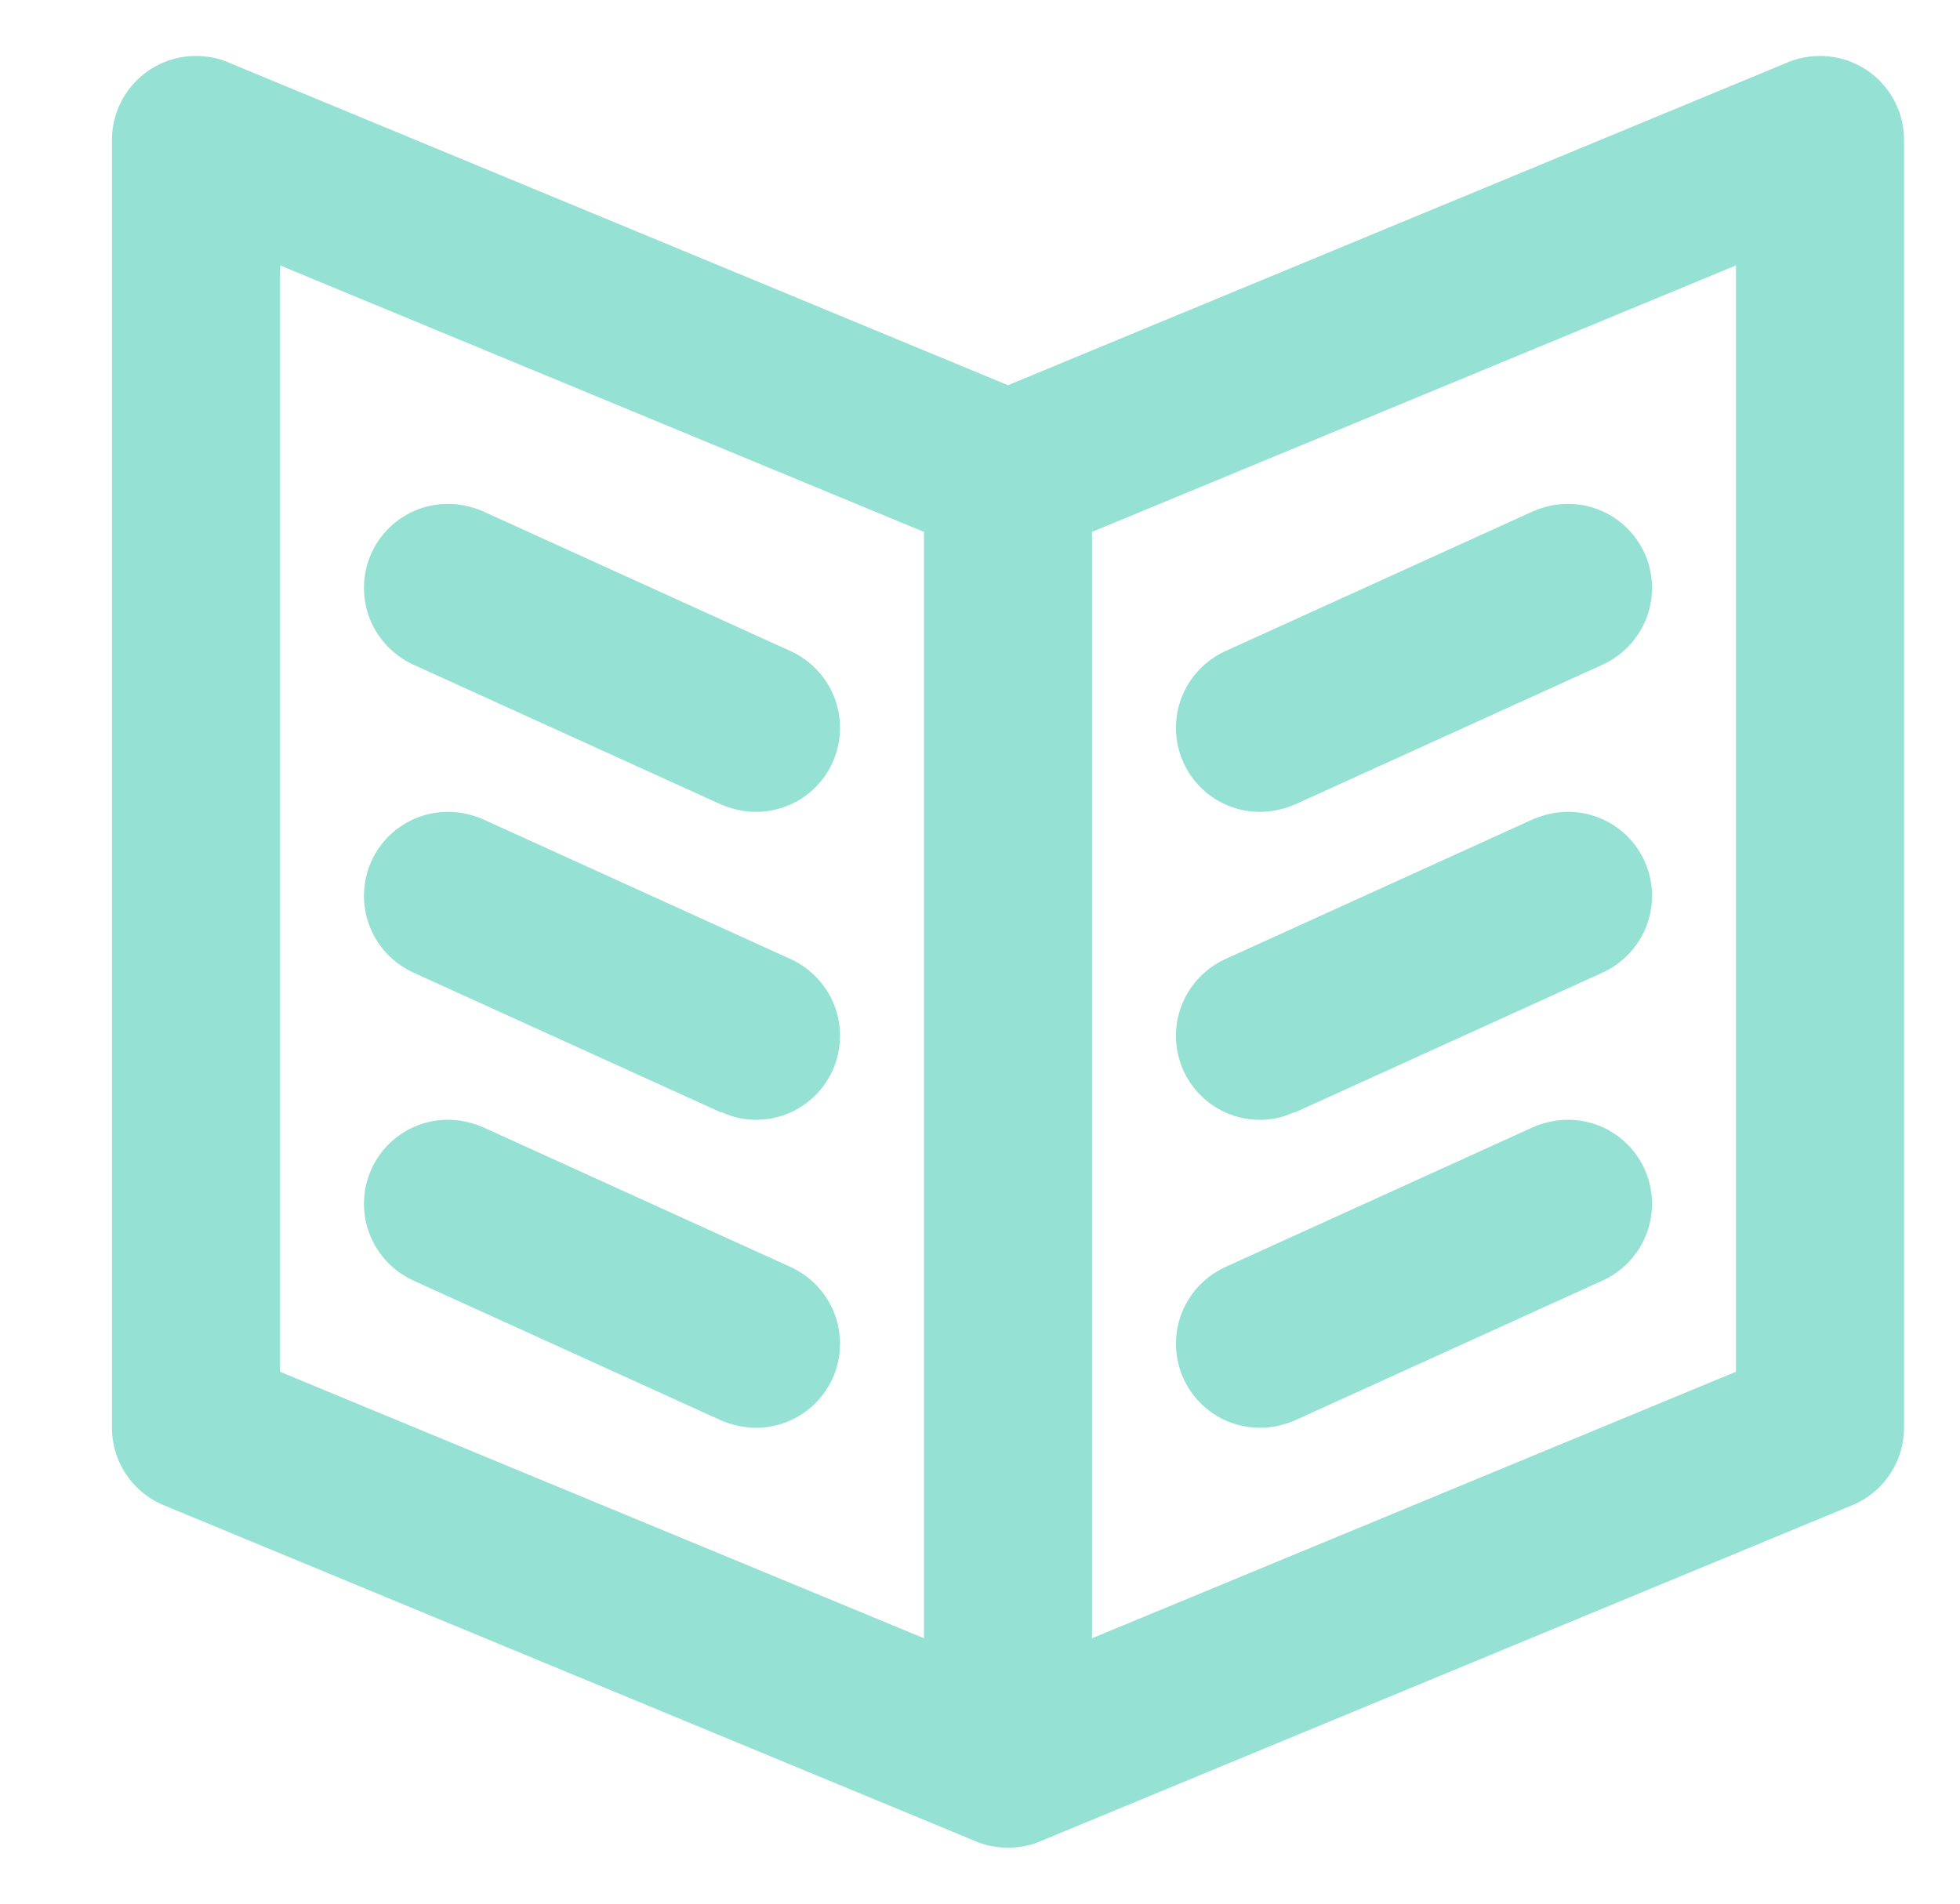 <svg xmlns="http://www.w3.org/2000/svg" viewBox="0 0 35 34"><path fill="#95e1d3" d="M33.06 26.89l-14.47 5.99c-.18.08-.38.12-.59.12-.21 0-.41-.04-.59-.12L2.94 26.89c-.55-.22-.94-.76-.94-1.39v-23C2 1.67 2.67 1 3.5 1c.2 0 .4.04.57.11h.01c0 .01 0 .01.01.01L18 6.88l13.91-5.76s.01 0 .01-.01h.01c.17-.07.37-.11.57-.11.83 0 1.5.67 1.5 1.5v23c0 .63-.39 1.17-.94 1.39zM16.5 9.5L5 4.74V24.5l11.5 4.76V9.5zM31 4.74L19.5 9.5v19.76L31 24.5V4.74zm-9.12 6.89l5.5-2.5c.19-.08.4-.13.62-.13.83 0 1.5.67 1.5 1.5 0 .61-.36 1.13-.88 1.37l-5.5 2.5c-.19.08-.4.13-.62.13-.83 0-1.5-.67-1.5-1.5 0-.61.36-1.13.88-1.37zm0 5.5l5.5-2.5c.19-.08.4-.13.62-.13.83 0 1.5.67 1.5 1.5 0 .61-.36 1.13-.88 1.37l-5.5 2.5v-.01c-.19.09-.4.14-.62.14-.83 0-1.5-.67-1.5-1.5 0-.61.36-1.13.88-1.37zm0 5.5l5.5-2.5c.19-.08.4-.13.62-.13.83 0 1.5.67 1.5 1.5 0 .61-.36 1.13-.88 1.37l-5.5 2.5c-.19.08-.4.13-.62.13-.83 0-1.5-.67-1.5-1.5 0-.61.36-1.13.88-1.37zM8 9c.22 0 .43.05.62.13l5.5 2.5c.52.24.88.76.88 1.37 0 .83-.67 1.5-1.5 1.5a1.6 1.6 0 01-.62-.13l-5.5-2.5c-.52-.24-.88-.76-.88-1.37C6.5 9.67 7.17 9 8 9zm0 5.5c.22 0 .43.05.62.13l5.5 2.5c.52.24.88.76.88 1.37 0 .83-.67 1.5-1.5 1.5-.22 0-.43-.05-.62-.14v.01l-5.5-2.5c-.52-.24-.88-.76-.88-1.37 0-.83.67-1.5 1.5-1.5zM8 20c.22 0 .43.05.62.13l5.5 2.5c.52.24.88.76.88 1.37 0 .83-.67 1.5-1.5 1.5a1.6 1.6 0 01-.62-.13l-5.5-2.5c-.52-.24-.88-.76-.88-1.37 0-.83.67-1.5 1.5-1.5z"/></svg>